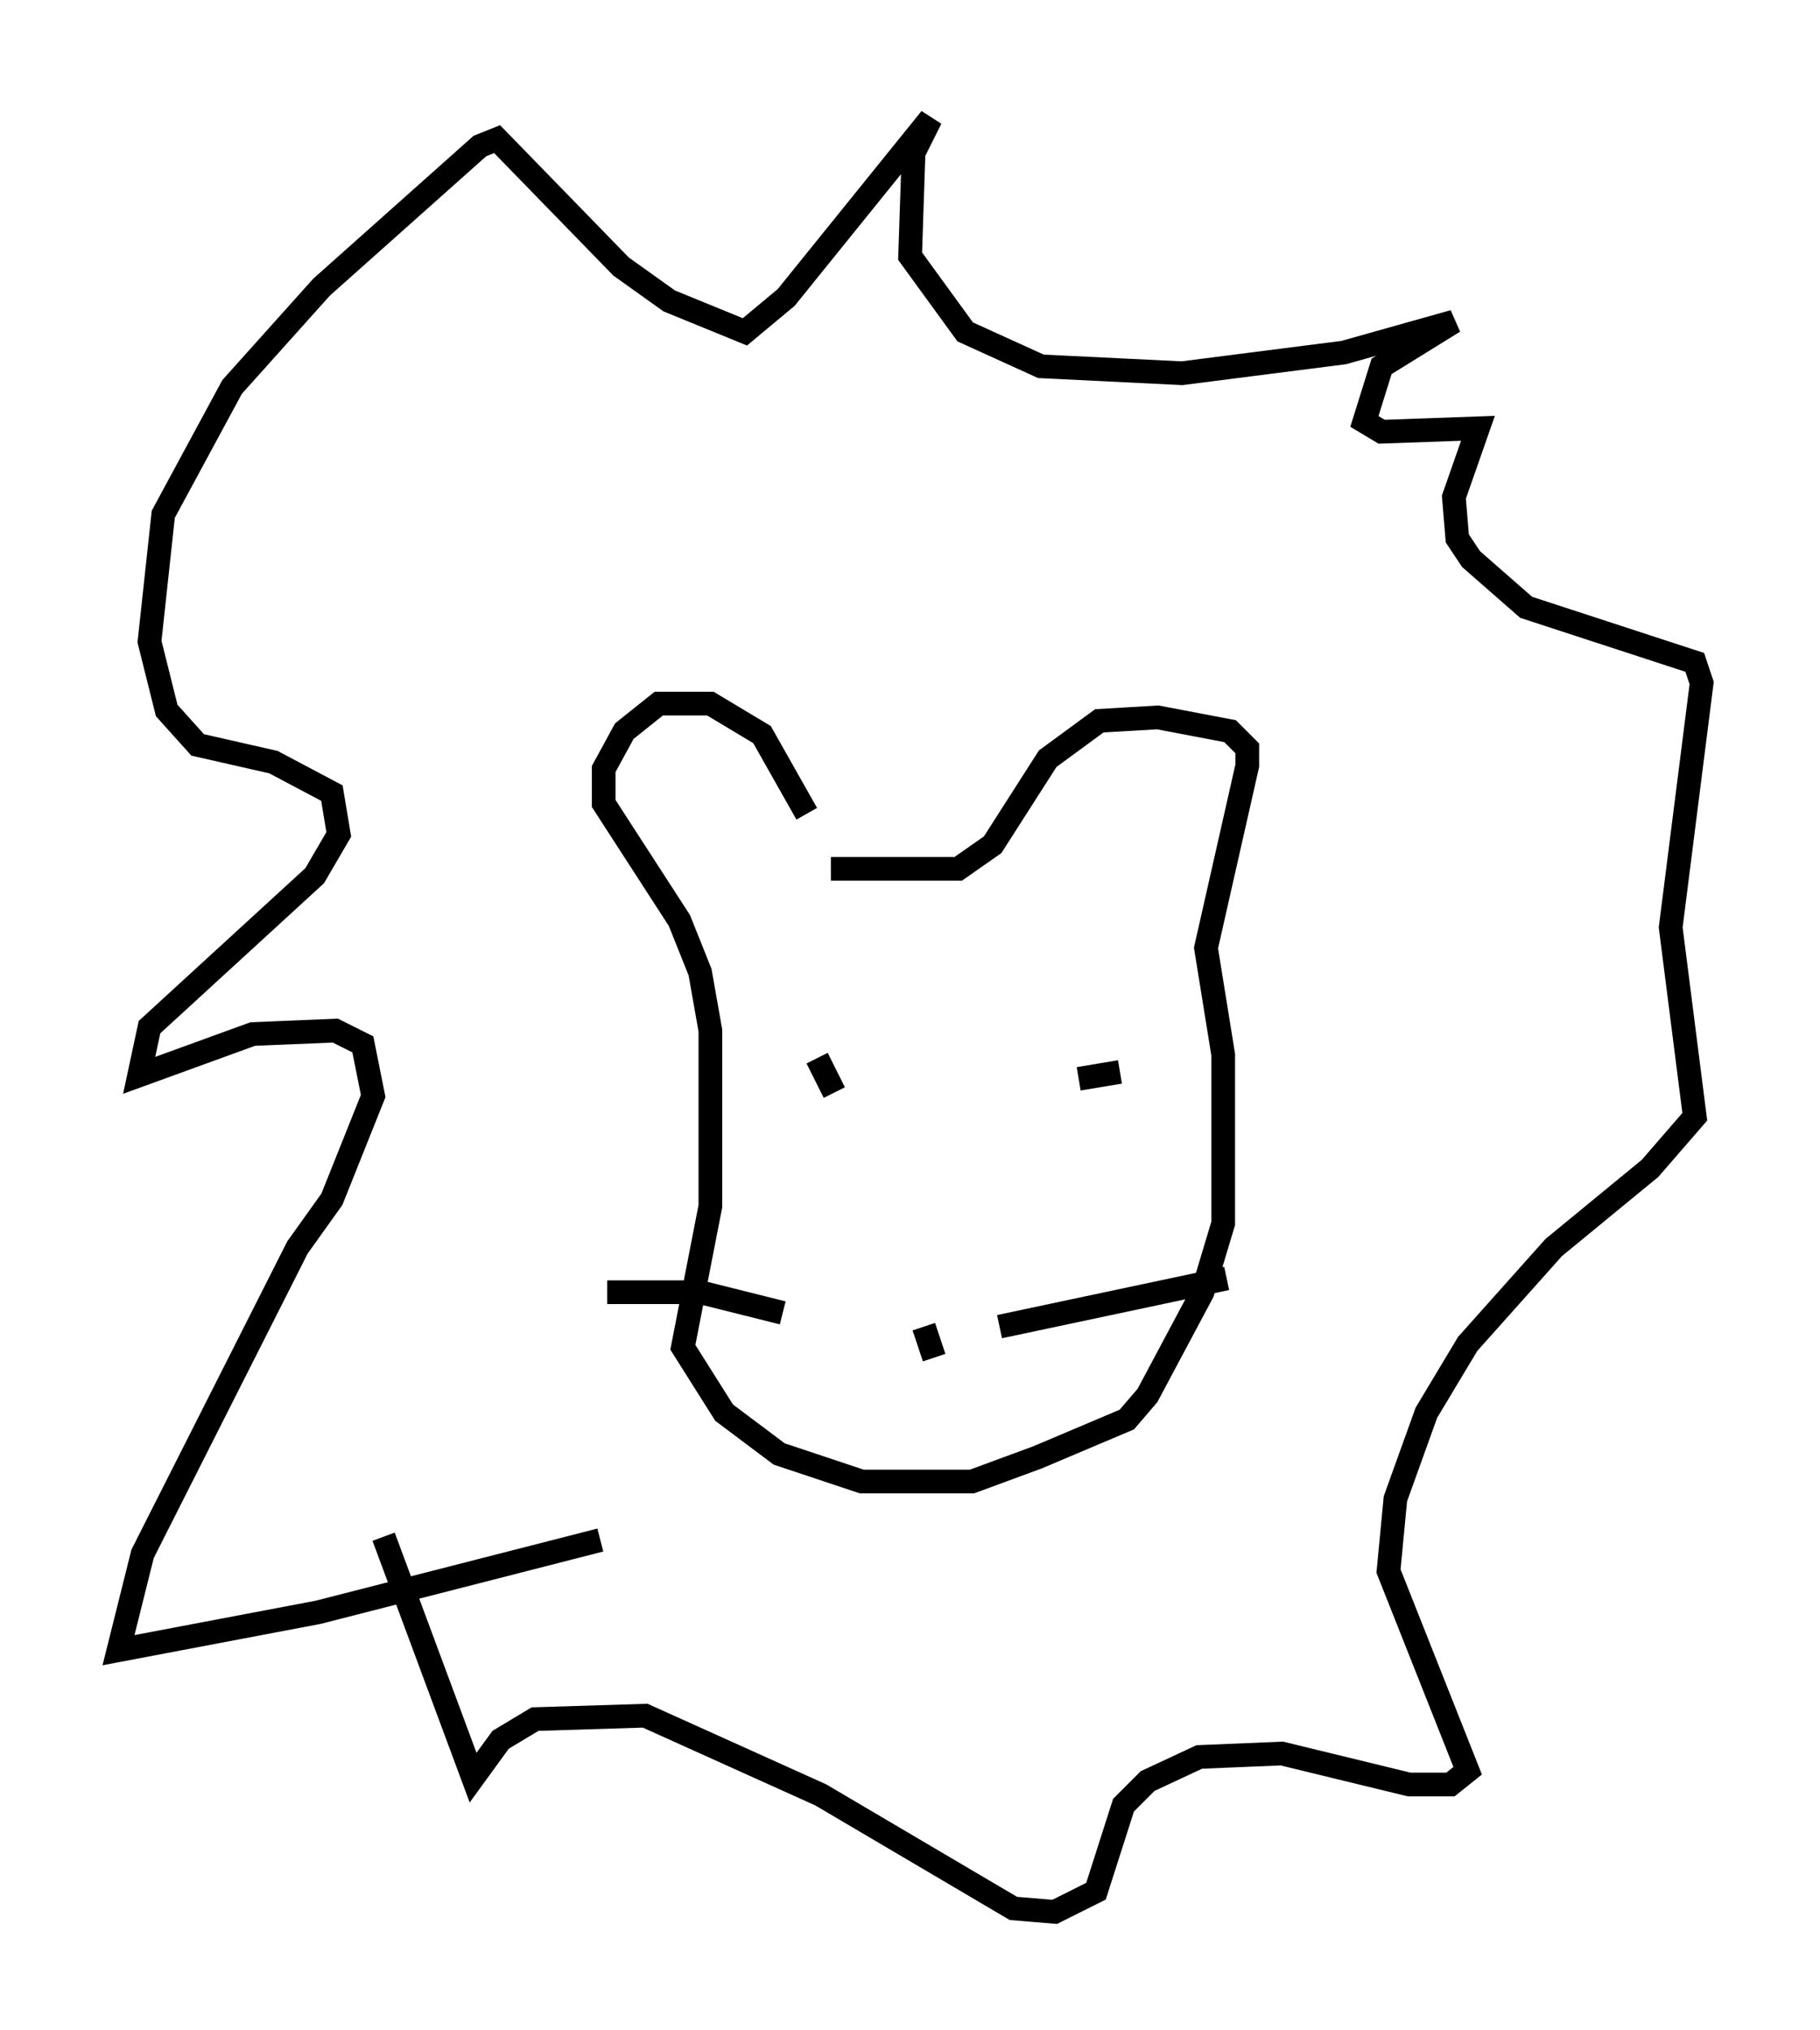 <?xml version="1.0" encoding="utf-8" ?>
<svg baseProfile="full" height="85.676" version="1.1" width="76.816" xmlns="http://www.w3.org/2000/svg" xmlns:ev="http://www.w3.org/2001/xml-events" xmlns:xlink="http://www.w3.org/1999/xlink"><defs /><rect fill="white" height="85.676" width="76.816" x="0" y="0" /><path d="M34.195, 35.793 m-0.145, -1.453 l-1.888, -3.341 -2.179, -1.307 l-2.179, 0.0 -1.453, 1.162 l-0.872, 1.598 0.0, 1.453 l3.196, 4.939 0.872, 2.179 l0.436, 2.469 0.0, 7.408 l-1.162, 5.955 1.743, 2.76 l2.324, 1.743 3.486, 1.162 l4.648, 0.0 2.76, -1.017 l3.777, -1.598 0.872, -1.017 l2.324, -4.358 0.872, -2.905 l0.0, -7.117 -0.726, -4.503 l1.743, -7.698 0.0, -0.726 l-0.726, -0.726 -3.05, -0.581 l-2.469, 0.145 -2.179, 1.598 l-2.324, 3.631 -1.453, 1.017 l-5.374, 0.0 m-0.581, 7.989 l0.726, 1.453 m10.313, -0.581 l1.743, -0.291 m-8.279, 10.749 l0.436, 1.307 m-6.391, -1.888 l-3.486, -0.872 -3.922, 0.0 m16.559, 1.453 l9.587, -2.034 m-26.436, 11.039 l-11.911, 3.05 -8.425, 1.598 l1.017, -4.067 6.536, -12.927 l1.453, -2.034 1.743, -4.358 l-0.436, -2.179 -1.162, -0.581 l-3.486, 0.145 -4.793, 1.743 l0.436, -2.034 6.972, -6.391 l1.017, -1.743 -0.291, -1.743 l-2.469, -1.307 -3.196, -0.726 l-1.307, -1.453 -0.726, -2.905 l0.581, -5.374 2.905, -5.374 l3.777, -4.212 6.682, -5.955 l0.726, -0.291 5.229, 5.374 l2.034, 1.453 3.196, 1.307 l1.743, -1.453 6.101, -7.553 l-0.726, 1.453 -0.145, 4.358 l2.324, 3.196 3.196, 1.453 l5.955, 0.291 6.827, -0.872 l4.648, -1.307 -3.05, 1.888 l-0.726, 2.324 0.726, 0.436 l4.067, -0.145 -1.017, 2.905 l0.145, 1.743 0.581, 0.872 l2.324, 2.034 7.117, 2.324 l0.291, 0.872 -1.307, 10.313 l1.017, 7.989 -1.888, 2.179 l-4.067, 3.341 -3.631, 4.067 l-1.743, 2.905 -1.307, 3.631 l-0.291, 3.05 3.341, 8.425 l-0.726, 0.581 -1.743, 0.0 l-5.374, -1.307 -3.486, 0.145 l-2.179, 1.017 -1.017, 1.017 l-1.162, 3.631 -1.743, 0.872 l-1.743, -0.145 -8.134, -4.793 l-7.408, -3.341 -4.648, 0.145 l-1.453, 0.872 -1.162, 1.598 l-3.777, -10.168 " fill="none" stroke="black" stroke-width="1" /></svg>